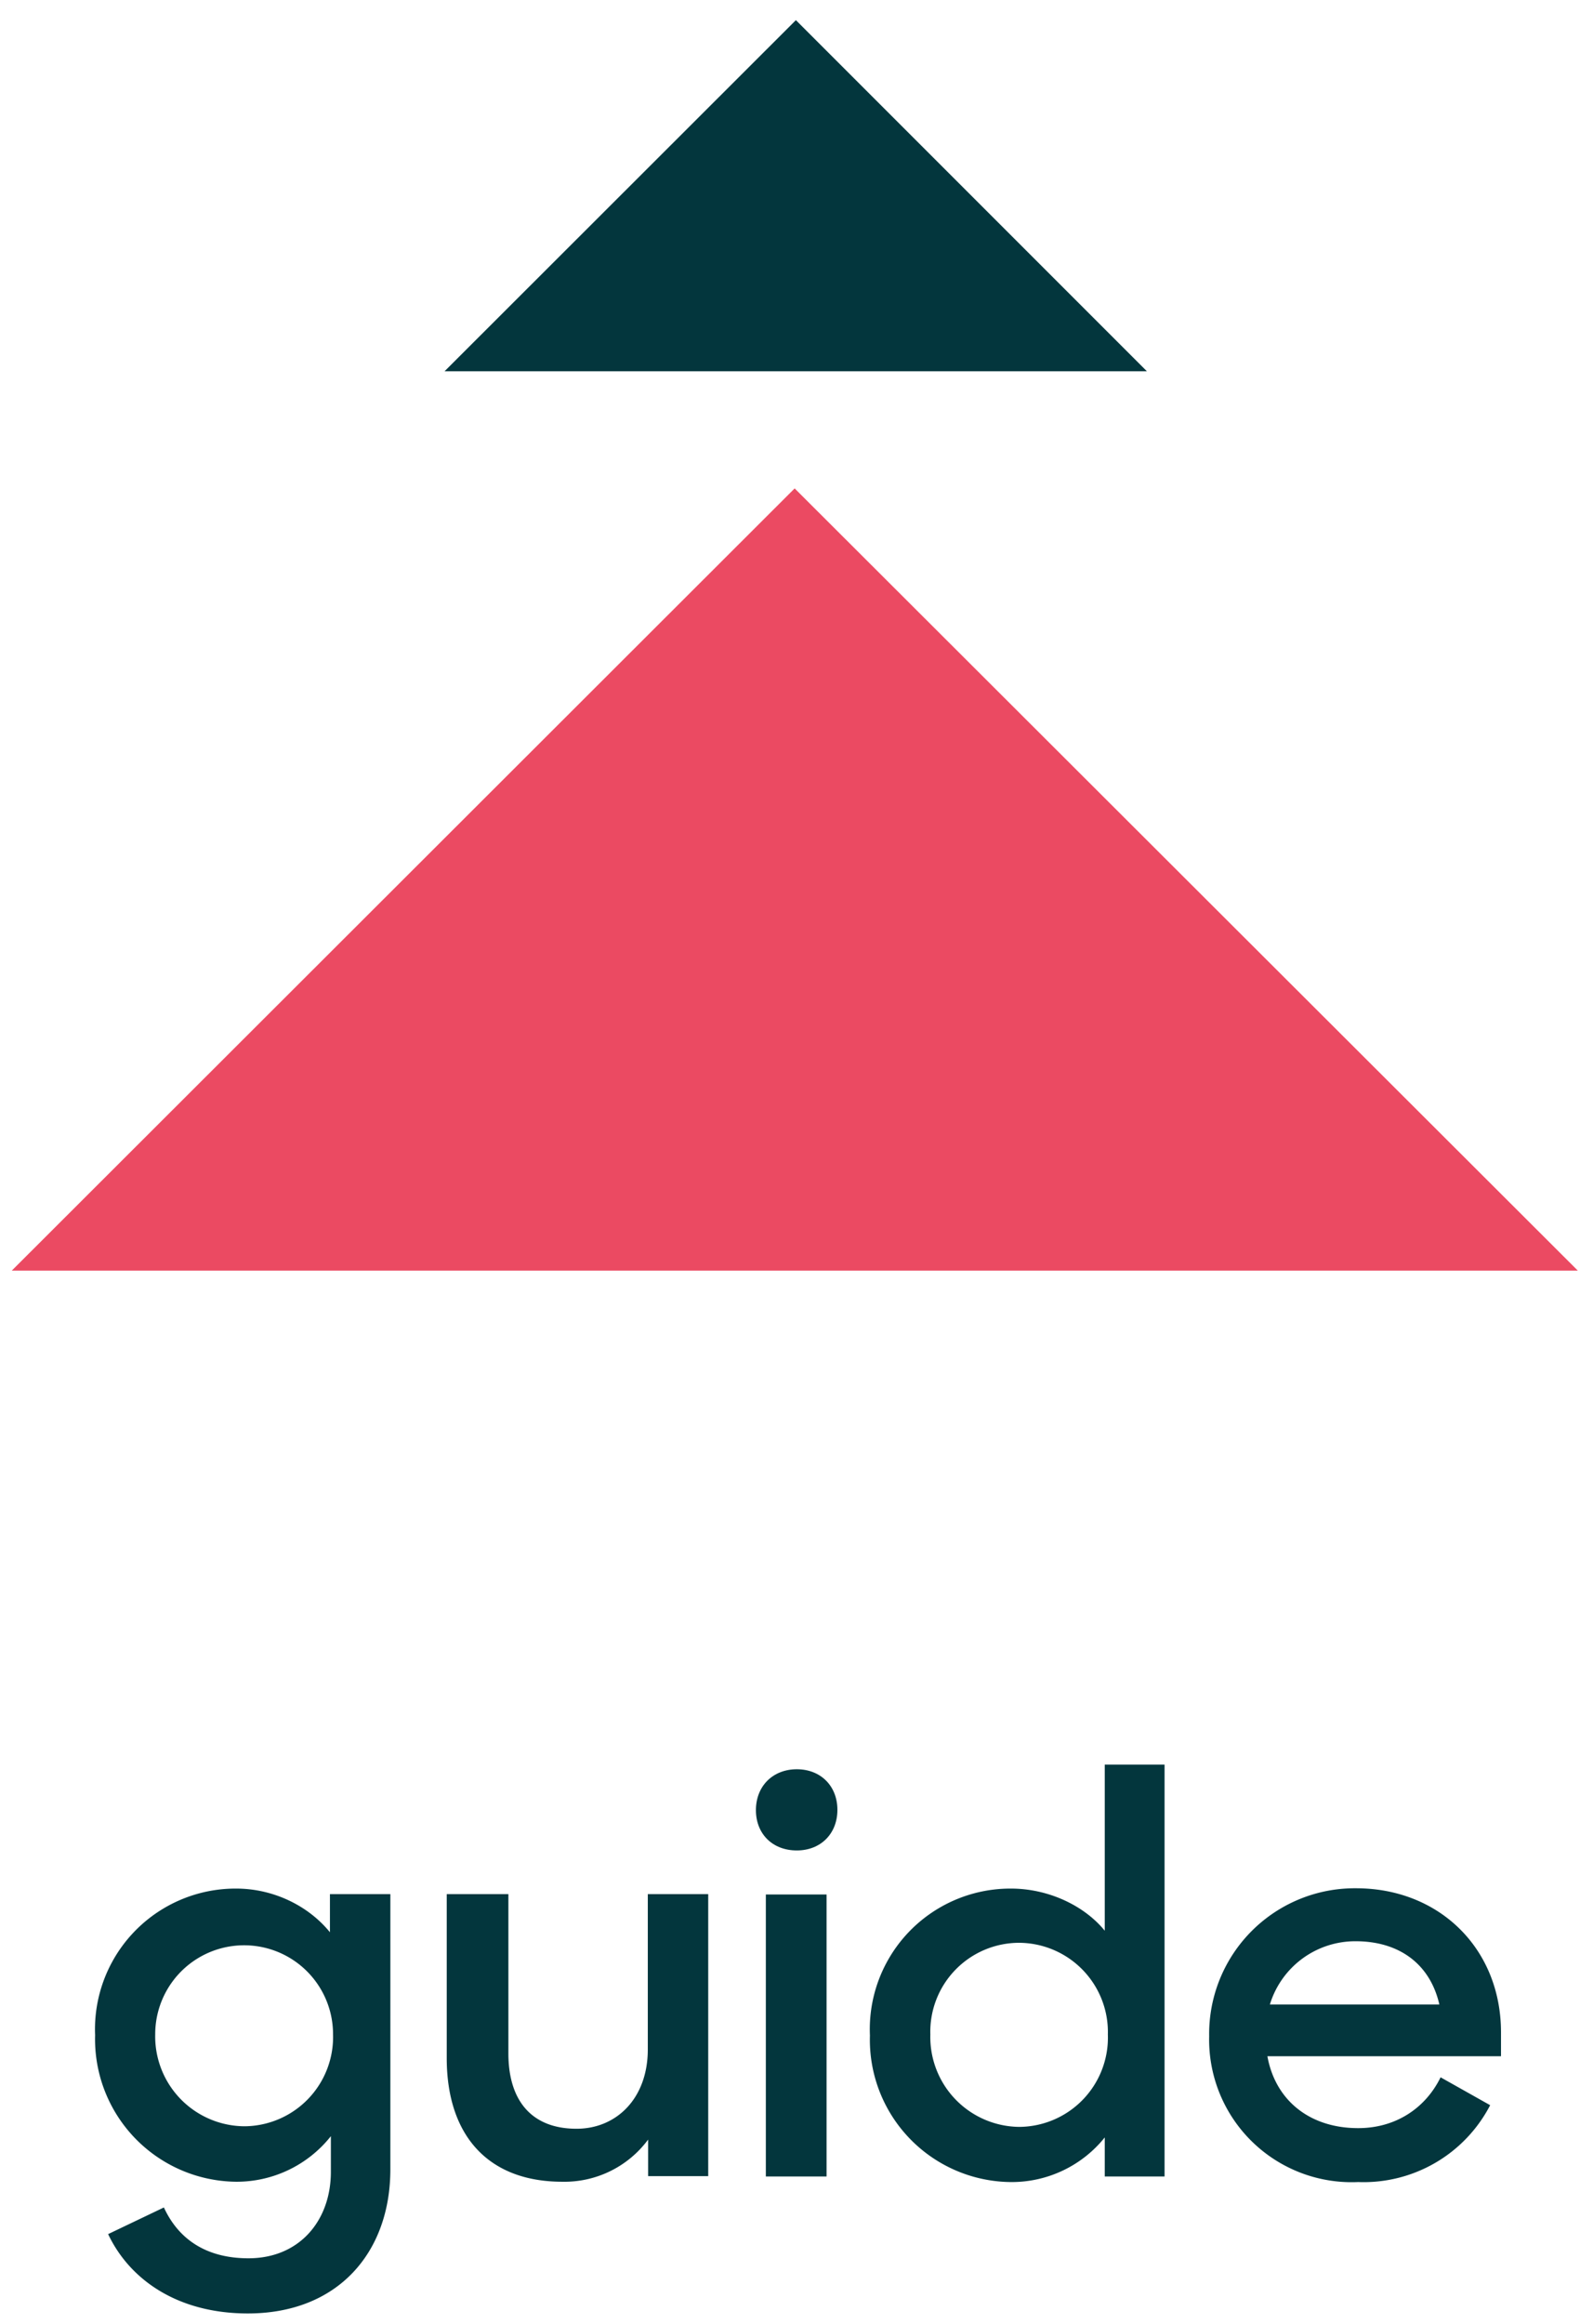 <svg xmlns="http://www.w3.org/2000/svg" xmlns:xlink="http://www.w3.org/1999/xlink" width="51" height="75" viewBox="0 0 51 75"><defs><path id="zenza" d="M240.38 568l25.27-25.24L290.93 568z"/><path id="zenzb" d="M254.35 538.98l11.34-11.33 11.33 11.33z"/><path id="zenzc" d="M250.75 592.64a2.87 2.87 0 1 0-5.74 0 2.9 2.9 0 0 0 2.88 2.97 2.88 2.88 0 0 0 2.86-2.97zm-7.68.03a4.54 4.54 0 0 1 4.55-4.73c1.2 0 2.33.55 3.03 1.41v-1.23h1.95V597c0 2.67-1.68 4.65-4.6 4.65-2.28 0-3.82-1.1-4.51-2.56l1.8-.86c.46 1 1.34 1.64 2.73 1.64 1.65 0 2.66-1.22 2.66-2.79v-1.15a3.88 3.88 0 0 1-3.06 1.47 4.6 4.6 0 0 1-4.55-4.73z"/><path id="zenzd" d="M254.42 593.41v-5.29h1.99v5.14c0 1.5.73 2.43 2.2 2.43 1.29 0 2.3-.98 2.3-2.56v-5.01h1.95v9.1h-1.94v-1.18a3.36 3.36 0 0 1-2.77 1.36c-2.4 0-3.73-1.5-3.73-3.99z"/><path id="zenze" d="M264.72 588.13h1.96v9.1h-1.96zm1-4.04c.77 0 1.31.54 1.31 1.31s-.54 1.31-1.31 1.31c-.79 0-1.32-.54-1.32-1.3 0-.78.55-1.32 1.32-1.32z"/><path id="zenzf" d="M275.76 592.65a2.88 2.88 0 0 0-2.86-2.96 2.87 2.87 0 0 0-2.87 2.96 2.9 2.9 0 0 0 2.87 2.98 2.88 2.88 0 0 0 2.86-2.98zm-7.68.03a4.54 4.54 0 0 1 4.55-4.74c1.2 0 2.36.54 3.03 1.36v-5.36h1.93v13.29h-1.93v-1.26a3.85 3.85 0 0 1-3.04 1.44 4.59 4.59 0 0 1-4.54-4.73z"/><path id="zenzg" d="M281 591.68h5.46c-.3-1.31-1.3-2.04-2.7-2.04a2.88 2.88 0 0 0-2.77 2.04zm-1.97 1.02a4.7 4.7 0 0 1 4.74-4.77c2.69 0 4.68 1.95 4.68 4.65v.77h-7.54c.25 1.4 1.34 2.32 2.93 2.32 1.23 0 2.18-.66 2.66-1.64l1.6.9a4.6 4.6 0 0 1-4.26 2.48 4.6 4.6 0 0 1-4.81-4.7z"/></defs><g><g transform="translate(-240 -527)"><g><g><use fill="#eb4a62" xlink:href="#zenza"/></g><g><use fill="#03363d" xlink:href="#zenzb"/></g></g><g><g><use fill="#03363d" xlink:href="#zenzc"/></g><g><use fill="#03363d" xlink:href="#zenzd"/></g><g><use fill="#03363d" xlink:href="#zenze"/></g><g><use fill="#03363d" xlink:href="#zenzf"/></g><g><use fill="#03363d" xlink:href="#zenzg"/></g></g></g></g></svg>